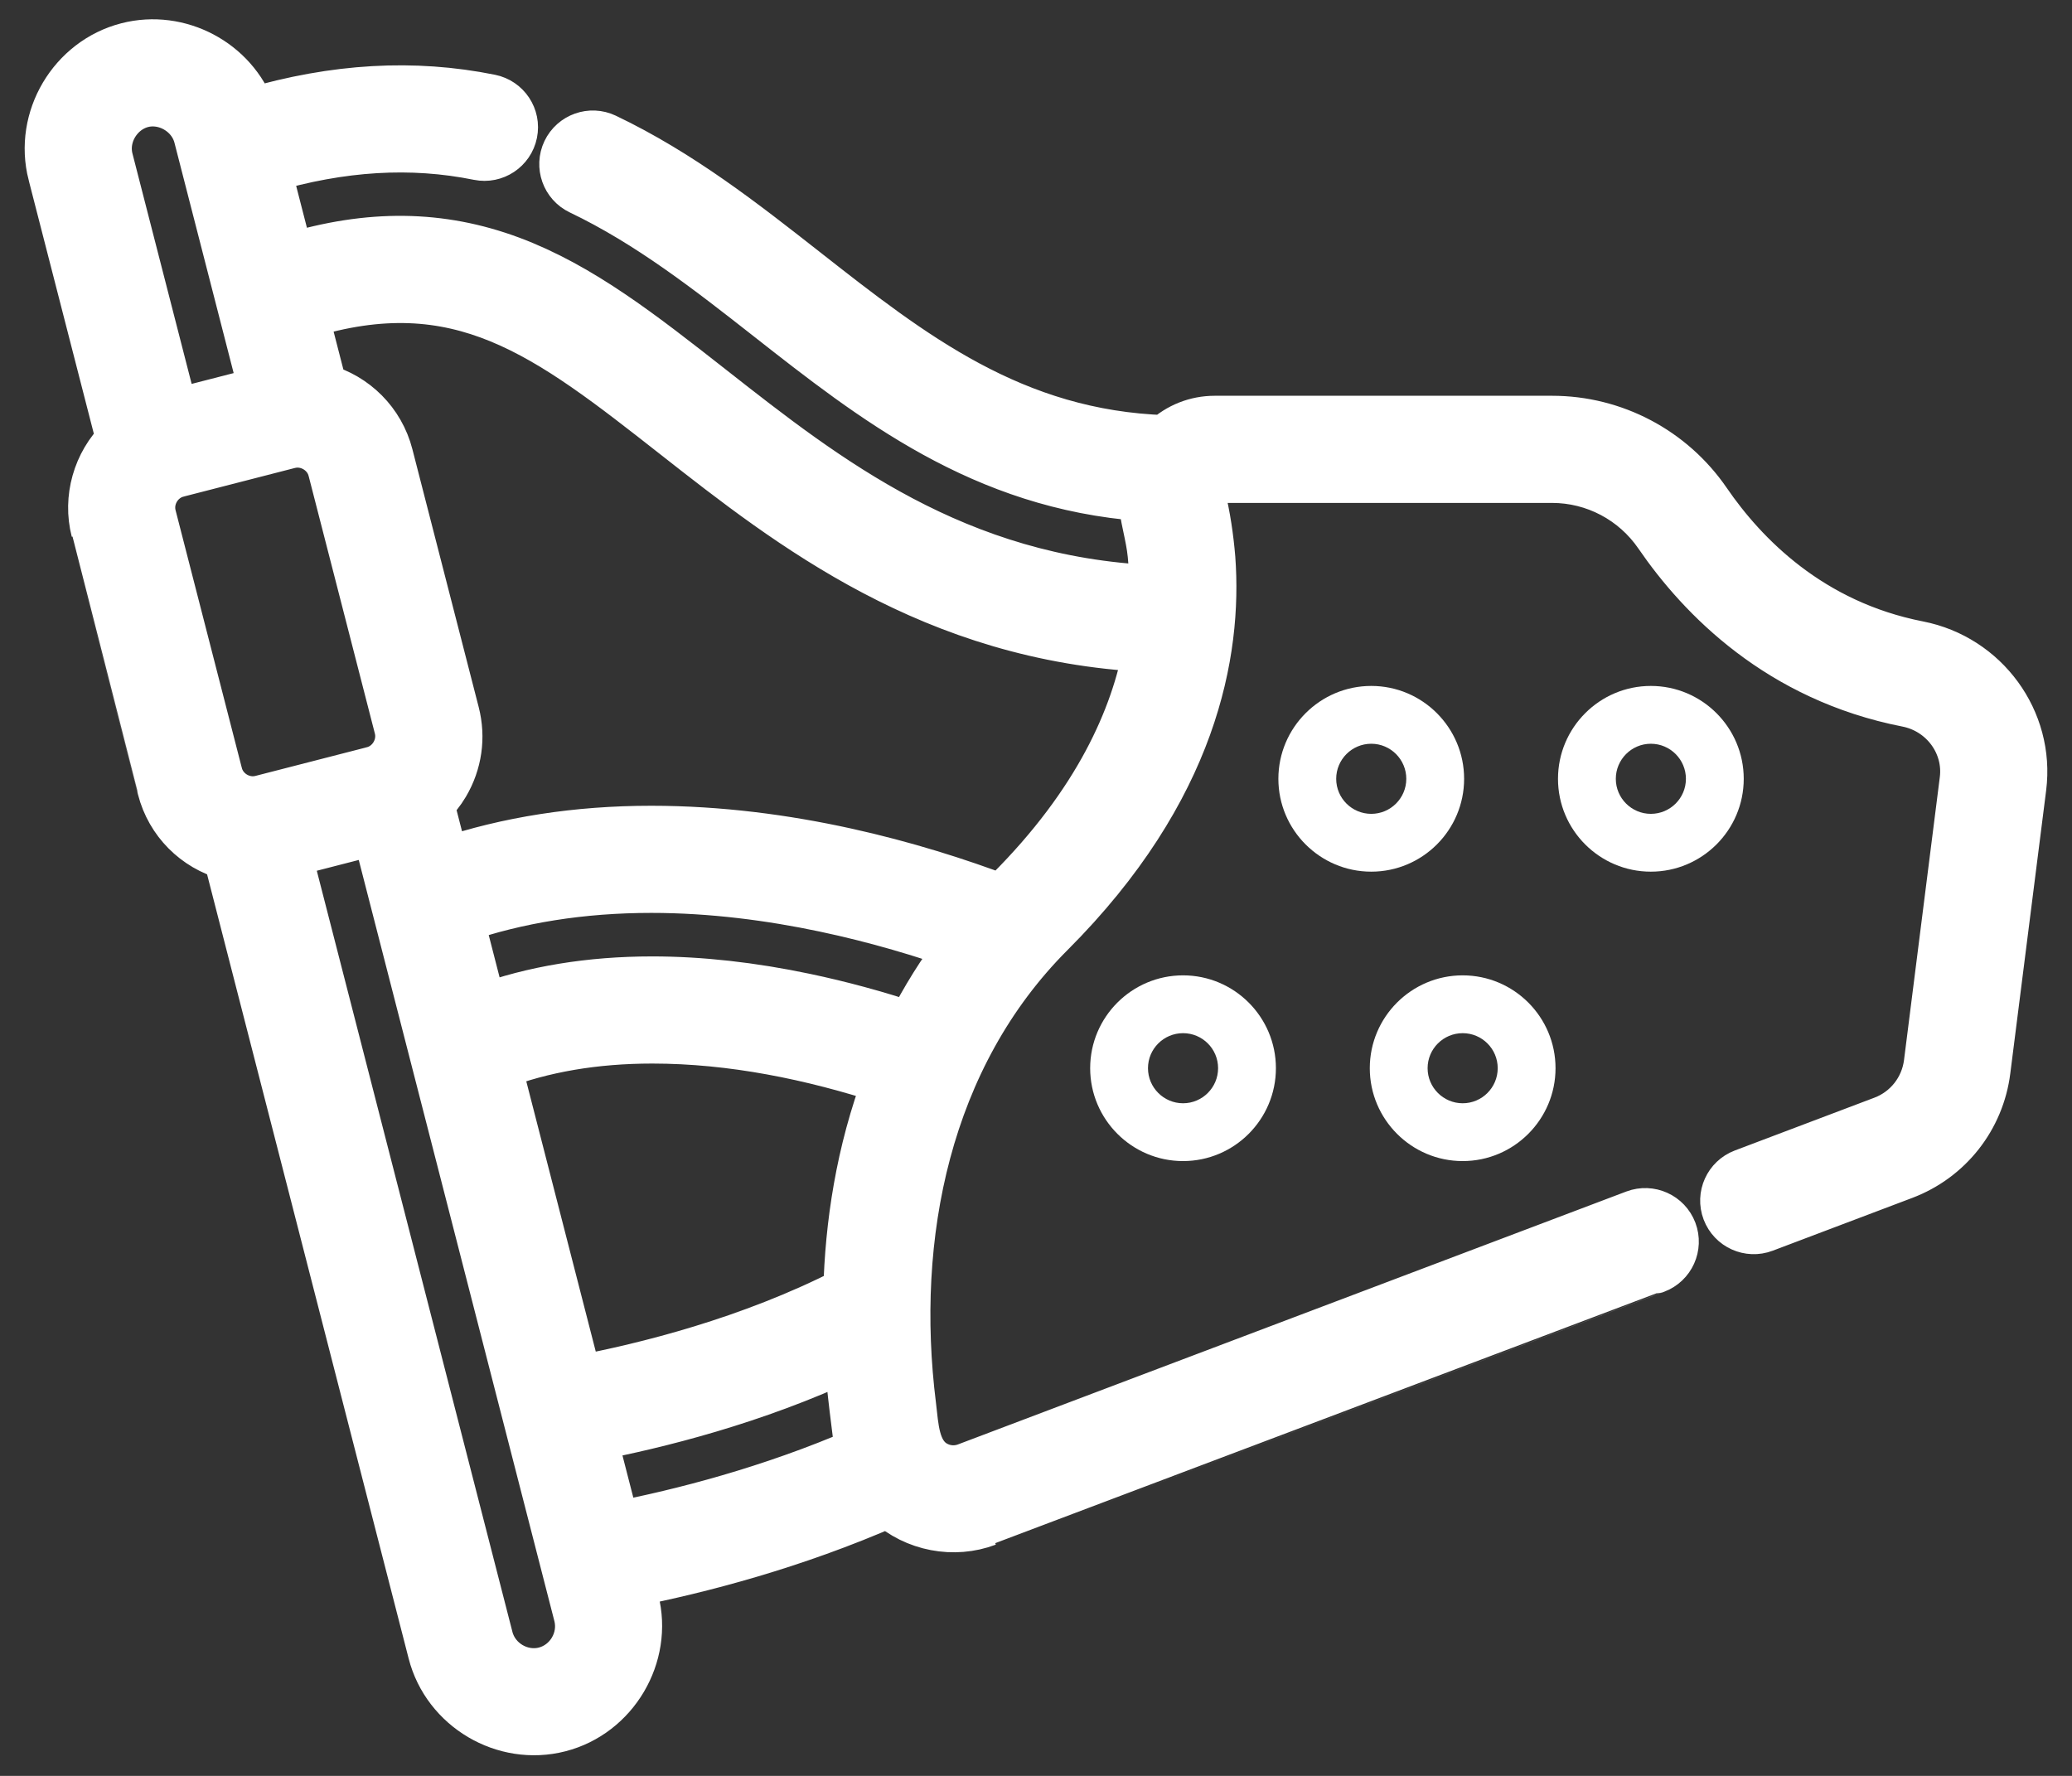 <svg width="42" height="36" viewBox="0 0 42 36" fill="none" xmlns="http://www.w3.org/2000/svg">
<rect x="0" y="0" width="42" height="36" fill="#333333" stroke="none"/>
<path d="M31.581 15.788C31.581 14.75 32.425 13.905 33.463 13.905C34.501 13.905 35.346 14.75 35.346 15.788C35.346 16.826 34.501 17.67 33.463 17.67C32.425 17.67 31.581 16.826 31.581 15.788ZM34.174 15.788C34.174 15.396 33.855 15.077 33.463 15.077C33.072 15.077 32.753 15.396 32.753 15.788C32.753 16.18 33.072 16.498 33.463 16.498C33.855 16.498 34.174 16.18 34.174 15.788Z" fill="white"/>
<path d="M27.796 17.67C26.758 17.67 25.913 16.826 25.913 15.788C25.913 14.75 26.758 13.905 27.796 13.905C28.834 13.905 29.678 14.75 29.678 15.788C29.678 16.826 28.834 17.67 27.796 17.67ZM27.796 15.077C27.404 15.077 27.085 15.396 27.085 15.788C27.085 16.18 27.404 16.498 27.796 16.498C28.187 16.498 28.506 16.18 28.506 15.788C28.506 15.396 28.187 15.077 27.796 15.077Z" fill="white"/>
<path d="M31.531 21.654C31.531 22.692 30.687 23.537 29.649 23.537C28.611 23.537 27.766 22.692 27.766 21.654C27.766 20.616 28.611 19.772 29.649 19.772C30.687 19.772 31.531 20.616 31.531 21.654ZM29.649 20.944C29.257 20.944 28.938 21.262 28.938 21.654C28.938 22.046 29.257 22.365 29.649 22.365C30.041 22.365 30.359 22.046 30.359 21.654C30.359 21.262 30.041 20.944 29.649 20.944Z" fill="white"/>
<path d="M22.098 21.654C22.098 20.616 22.943 19.772 23.981 19.772C25.019 19.772 25.863 20.616 25.863 21.654C25.863 22.692 25.019 23.537 23.981 23.537C22.943 23.537 22.098 22.692 22.098 21.654ZM24.691 21.654C24.691 21.262 24.373 20.944 23.981 20.944C23.589 20.944 23.27 21.262 23.27 21.654C23.27 22.046 23.589 22.365 23.981 22.365C24.372 22.365 24.691 22.046 24.691 21.654Z" fill="white"/>
<path d="M40.253 21.699C40.132 22.662 39.492 23.473 38.585 23.816L35.757 24.886C35.454 25.001 35.116 24.848 35.001 24.546C34.886 24.243 35.039 23.905 35.342 23.79L38.17 22.72C38.671 22.531 39.023 22.083 39.091 21.552L39.817 15.812C39.91 15.075 39.402 14.384 38.659 14.238C36.078 13.733 34.496 12.11 33.623 10.837C33.133 10.122 32.325 9.695 31.461 9.695H24.623C24.442 9.695 24.296 9.87 24.34 10.048C24.442 10.467 24.505 10.892 24.541 11.322C24.68 13.214 24.194 15.996 21.287 18.904C18.771 21.42 18.045 25.061 18.476 28.499C18.528 28.913 18.534 29.461 18.945 29.697C19.143 29.811 19.38 29.83 19.594 29.749L33.142 24.622C33.445 24.508 33.783 24.66 33.898 24.963C34.012 25.266 33.86 25.604 33.557 25.718C33.557 25.718 20.009 30.845 20.008 30.845C19.338 31.099 18.55 30.951 18.016 30.461C16.089 31.307 14.194 31.8 12.764 32.082C12.764 32.082 12.857 32.447 12.857 32.447C13.143 33.56 12.449 34.732 11.338 35.017C10.223 35.304 9.054 34.613 8.768 33.498L4.615 17.34C3.972 17.163 3.454 16.655 3.282 15.984C3.282 15.984 1.939 10.759 1.939 10.756C1.771 10.105 1.973 9.396 2.453 8.927C2.453 8.927 1.066 3.528 1.065 3.526C0.778 2.41 1.471 1.242 2.584 0.956C3.626 0.688 4.73 1.272 5.094 2.283C6.795 1.784 8.385 1.693 9.936 2.006C10.253 2.07 10.459 2.379 10.394 2.696C10.33 3.013 10.021 3.219 9.704 3.155C8.336 2.878 6.922 2.963 5.396 3.414L5.864 5.234C7.494 4.738 8.933 4.758 10.351 5.286C11.769 5.816 12.997 6.78 14.419 7.896C16.745 9.722 19.368 11.781 23.389 11.958C23.391 11.705 23.38 11.466 23.358 11.244C23.32 10.85 23.189 10.469 23.163 10.074C23.163 10.071 23.162 10.068 23.162 10.065C19.918 9.825 17.714 8.095 15.579 6.418C14.391 5.486 13.162 4.522 11.765 3.855C11.473 3.716 11.349 3.366 11.488 3.074C11.628 2.782 11.977 2.658 12.269 2.797C13.784 3.52 15.064 4.525 16.302 5.496C18.474 7.201 20.53 8.814 23.625 8.916C23.895 8.664 24.247 8.523 24.623 8.523H31.461C32.711 8.523 33.881 9.14 34.59 10.174C35.339 11.267 36.692 12.659 38.884 13.088C40.23 13.352 41.15 14.613 40.98 15.96L40.253 21.699ZM11.71 27.982C13.075 27.725 15.202 27.199 17.188 26.181C17.222 24.844 17.438 23.361 17.994 21.893C16.458 21.393 14.842 21.06 13.222 21.06C12.055 21.06 10.998 21.241 10.069 21.598L11.71 27.982ZM9.776 20.455C10.807 20.078 11.963 19.888 13.222 19.888C14.195 19.888 15.237 20.004 16.32 20.232C17.032 20.382 17.753 20.577 18.469 20.815C18.751 20.258 19.09 19.71 19.494 19.179C18 18.65 15.671 18.006 13.201 18.006C11.795 18.006 10.486 18.214 9.305 18.623L9.776 20.455ZM17.433 29.437C17.427 29.411 17.423 29.386 17.418 29.36C17.393 29.214 17.235 27.983 17.207 27.477C15.289 28.377 13.324 28.866 12.002 29.119L12.472 30.945C13.818 30.683 15.609 30.225 17.433 29.437ZM9.903 33.206C10.03 33.701 10.553 34.01 11.047 33.883C11.542 33.755 11.85 33.235 11.722 32.739L7.632 16.824L5.813 17.292C5.813 17.292 9.901 33.198 9.903 33.206ZM3.074 10.465C3.074 10.465 4.416 15.688 4.418 15.693C4.516 16.074 4.918 16.312 5.299 16.214C5.299 16.214 7.56 15.633 7.562 15.632C7.94 15.535 8.182 15.133 8.084 14.75C8.084 14.75 6.742 9.529 6.74 9.523C6.643 9.144 6.242 8.906 5.863 9C5.861 9.001 5.86 9.001 5.858 9.001C5.858 9.001 3.598 9.582 3.595 9.583C3.213 9.681 2.976 10.084 3.074 10.465ZM3.111 2.063C2.51 2.053 2.052 2.657 2.2 3.234L3.525 8.391L5.345 7.923C5.345 7.923 4.021 2.771 4.02 2.767C3.914 2.356 3.523 2.07 3.111 2.063ZM13.695 8.818C11.089 6.773 9.324 5.389 6.156 6.372L6.543 7.875C7.185 8.052 7.703 8.56 7.875 9.231L9.219 14.458C9.345 14.949 9.272 15.459 9.014 15.896C8.928 16.042 8.823 16.172 8.704 16.288L9.012 17.485C10.293 17.053 11.699 16.834 13.201 16.834C15.976 16.834 18.54 17.561 20.309 18.228C20.358 18.177 20.407 18.125 20.459 18.075C22.256 16.277 23.018 14.557 23.277 13.125C18.913 12.911 16.031 10.652 13.695 8.818Z" fill="white" stroke="white"/>
</svg>
